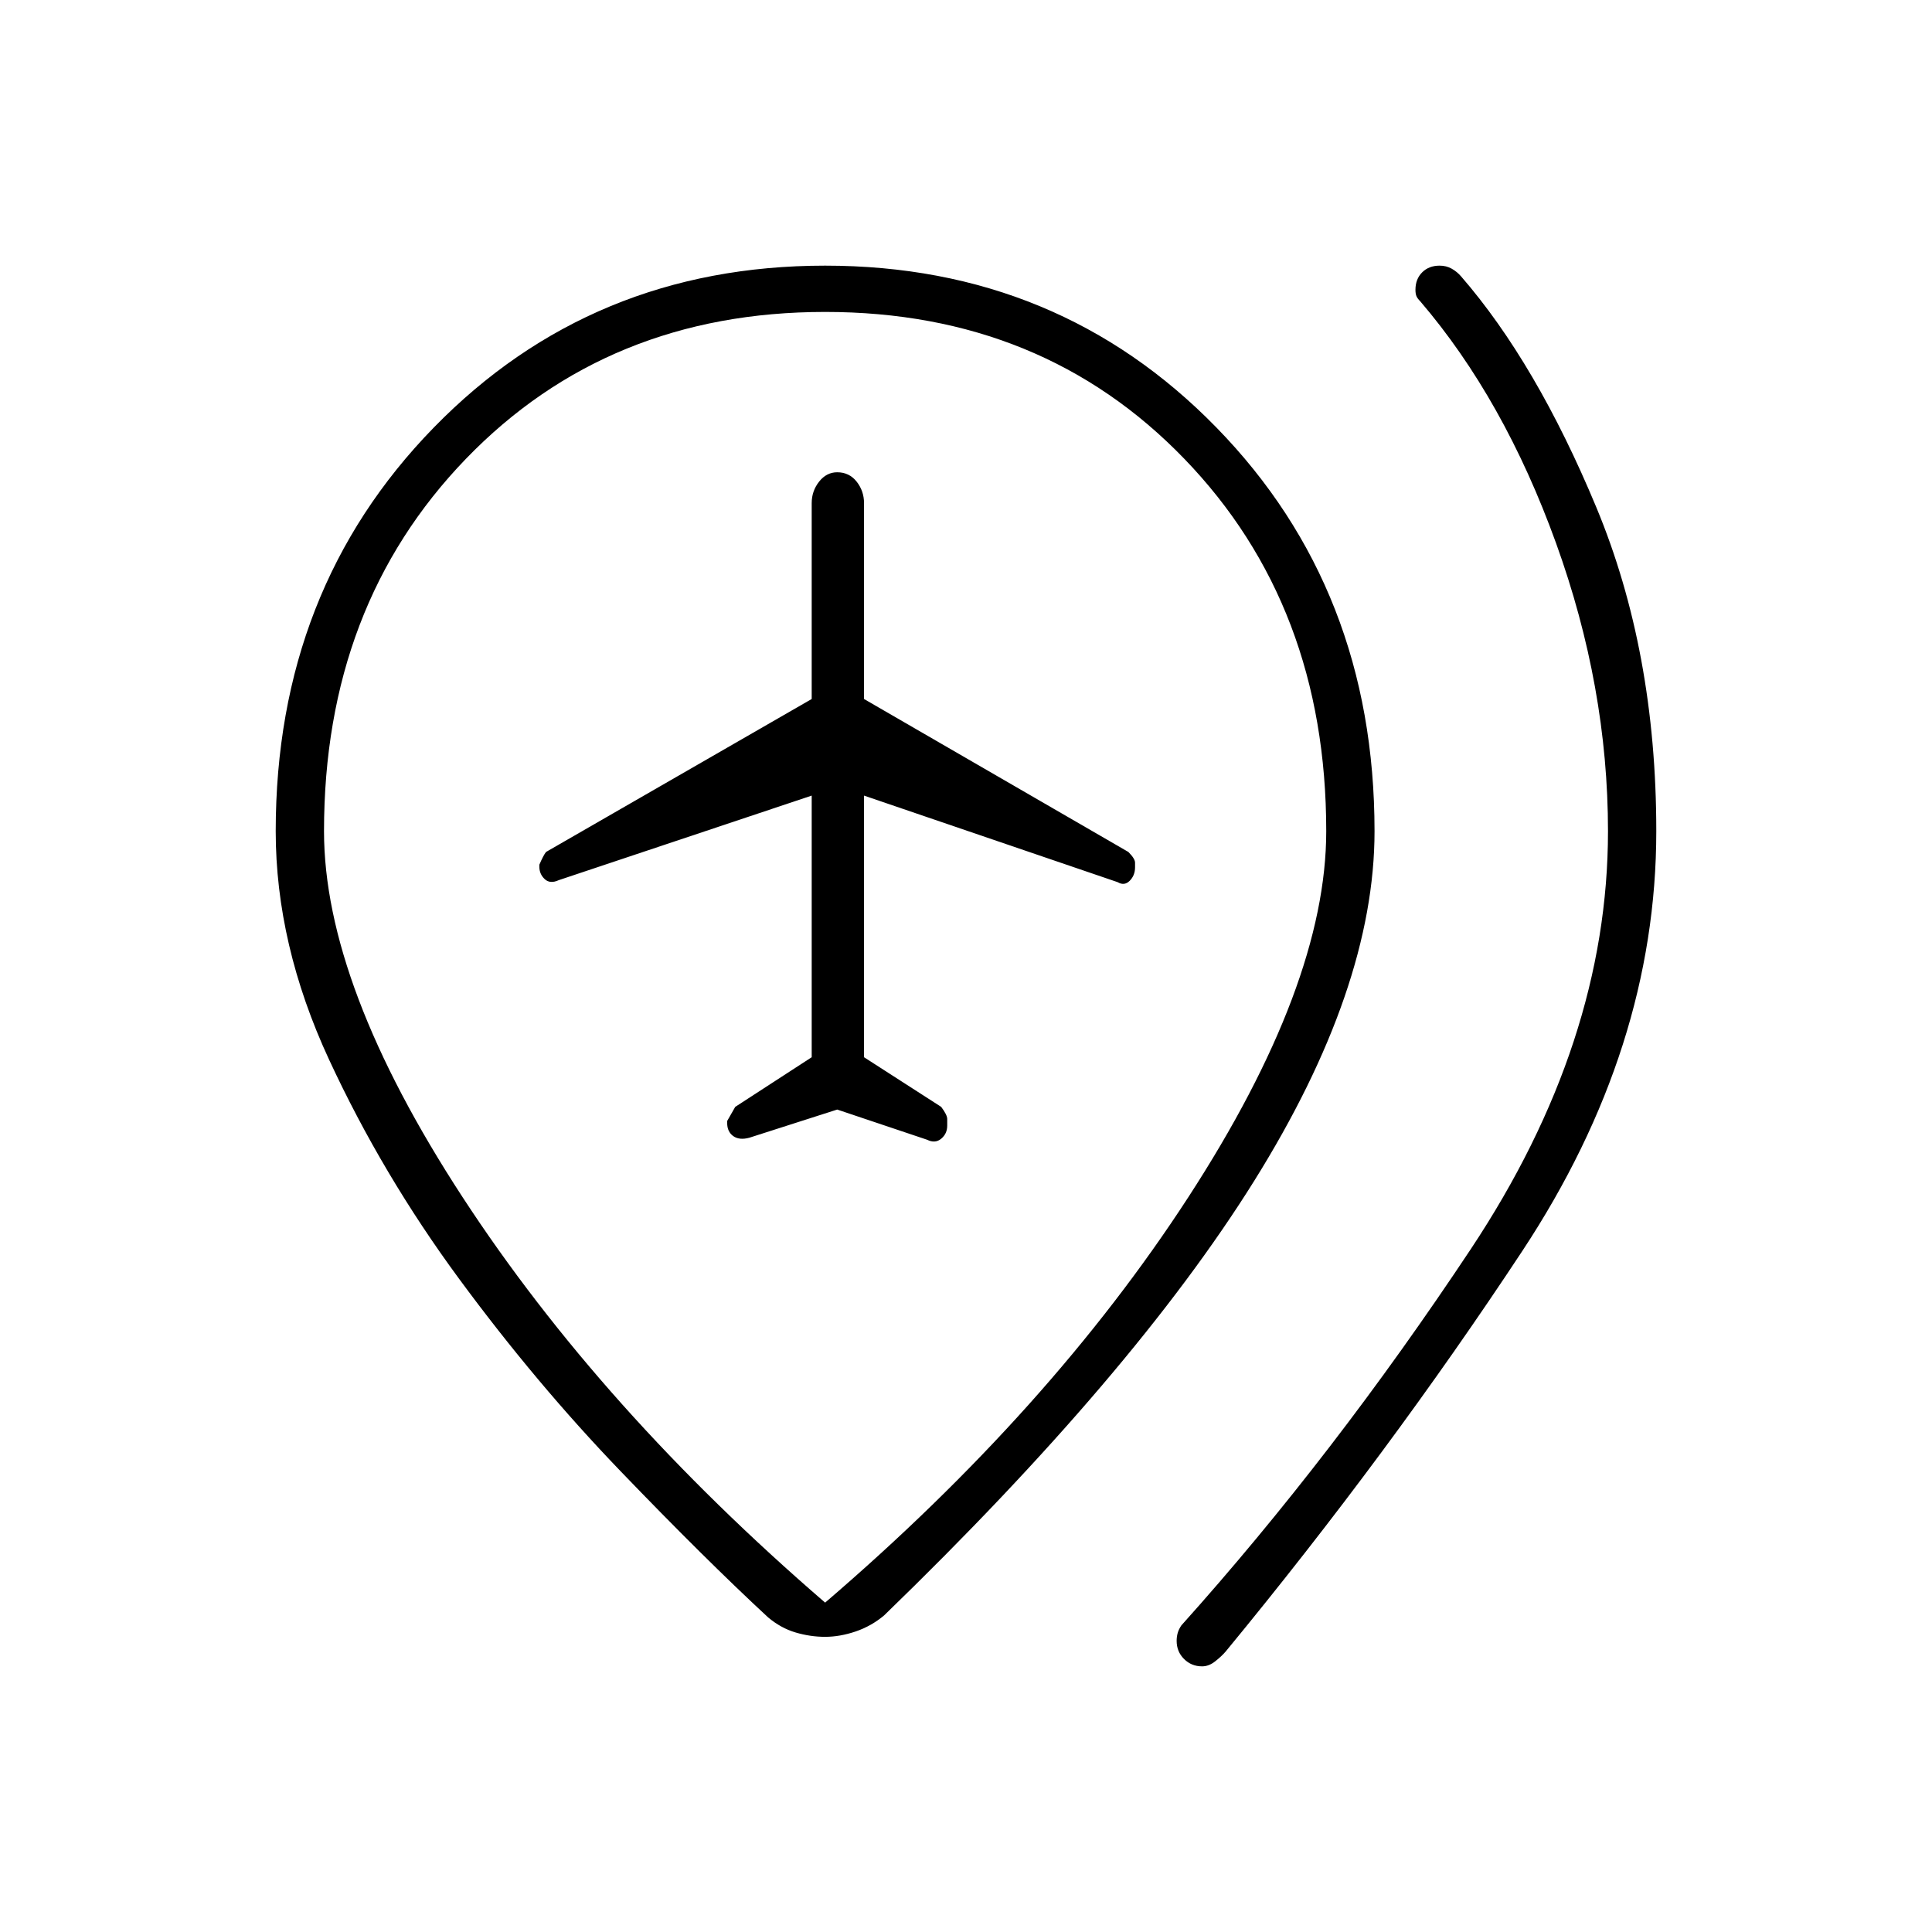 <svg xmlns="http://www.w3.org/2000/svg" height="40" viewBox="0 -960 960 960" width="40"><path d="m416-408.67 44.67 15q4 2 7-.5t3-6.5V-404q0-2-3-6l-38.34-24.67v-130l126 43q3.34 2 6-.66Q564-525 564-529v-2.33q0-2-3.33-5.34l-131.34-76V-710q0-6-3.66-10.67-3.67-4.66-9.67-4.66-5.33 0-9 4.66-3.67 4.67-3.67 10.67v97.33l-132 76Q270-535 268-530.33v1q0 3.66 2.67 6.16 2.66 2.5 7 .5l125.66-42v130l-38 24.67-4 7v1q0 4.33 3 6.5t8 .83l43.67-14ZM597.33-132q-5.33 0-9-3.67-3.66-3.66-3.66-9 0-2 .5-3.83t1.83-3.83q75.67-84.34 143.83-187Q799-442 799-547q0-71.67-25.83-143.17-25.84-71.5-67.5-120.16-1.34-1.34-1.84-2.5-.5-1.17-.5-3.17 0-5.33 3.34-8.67Q710-828 715.33-828q3.34 0 6 1.5 2.67 1.5 4.67 3.83 37.33 43 67.17 114.67Q823-636.33 823-547q0 107.67-66.5 208.5T609-139.33q-2 2.33-5.17 4.83-3.16 2.5-6.5 2.5ZM410-163.67q112-96 180.5-201.5T659-547q0-112-70.5-185T410-805q-108 0-178.5 73T161-547q0 76.33 68.83 181.83 68.84 105.5 180.17 201.5Zm0 17q-7.33 0-14.67-2.16-7.33-2.17-13.66-7.5-31.34-29-73.34-72.67t-80.16-95.5q-38.17-51.83-64.67-109T137-547q0-120 78.5-200.5T410-828q116 0 194.5 80.5T683-547q0 78-59.83 173.83-59.84 95.84-183.84 215.84-6.33 5.33-14.16 8-7.84 2.66-15.17 2.66ZM410-547Z"/></svg>